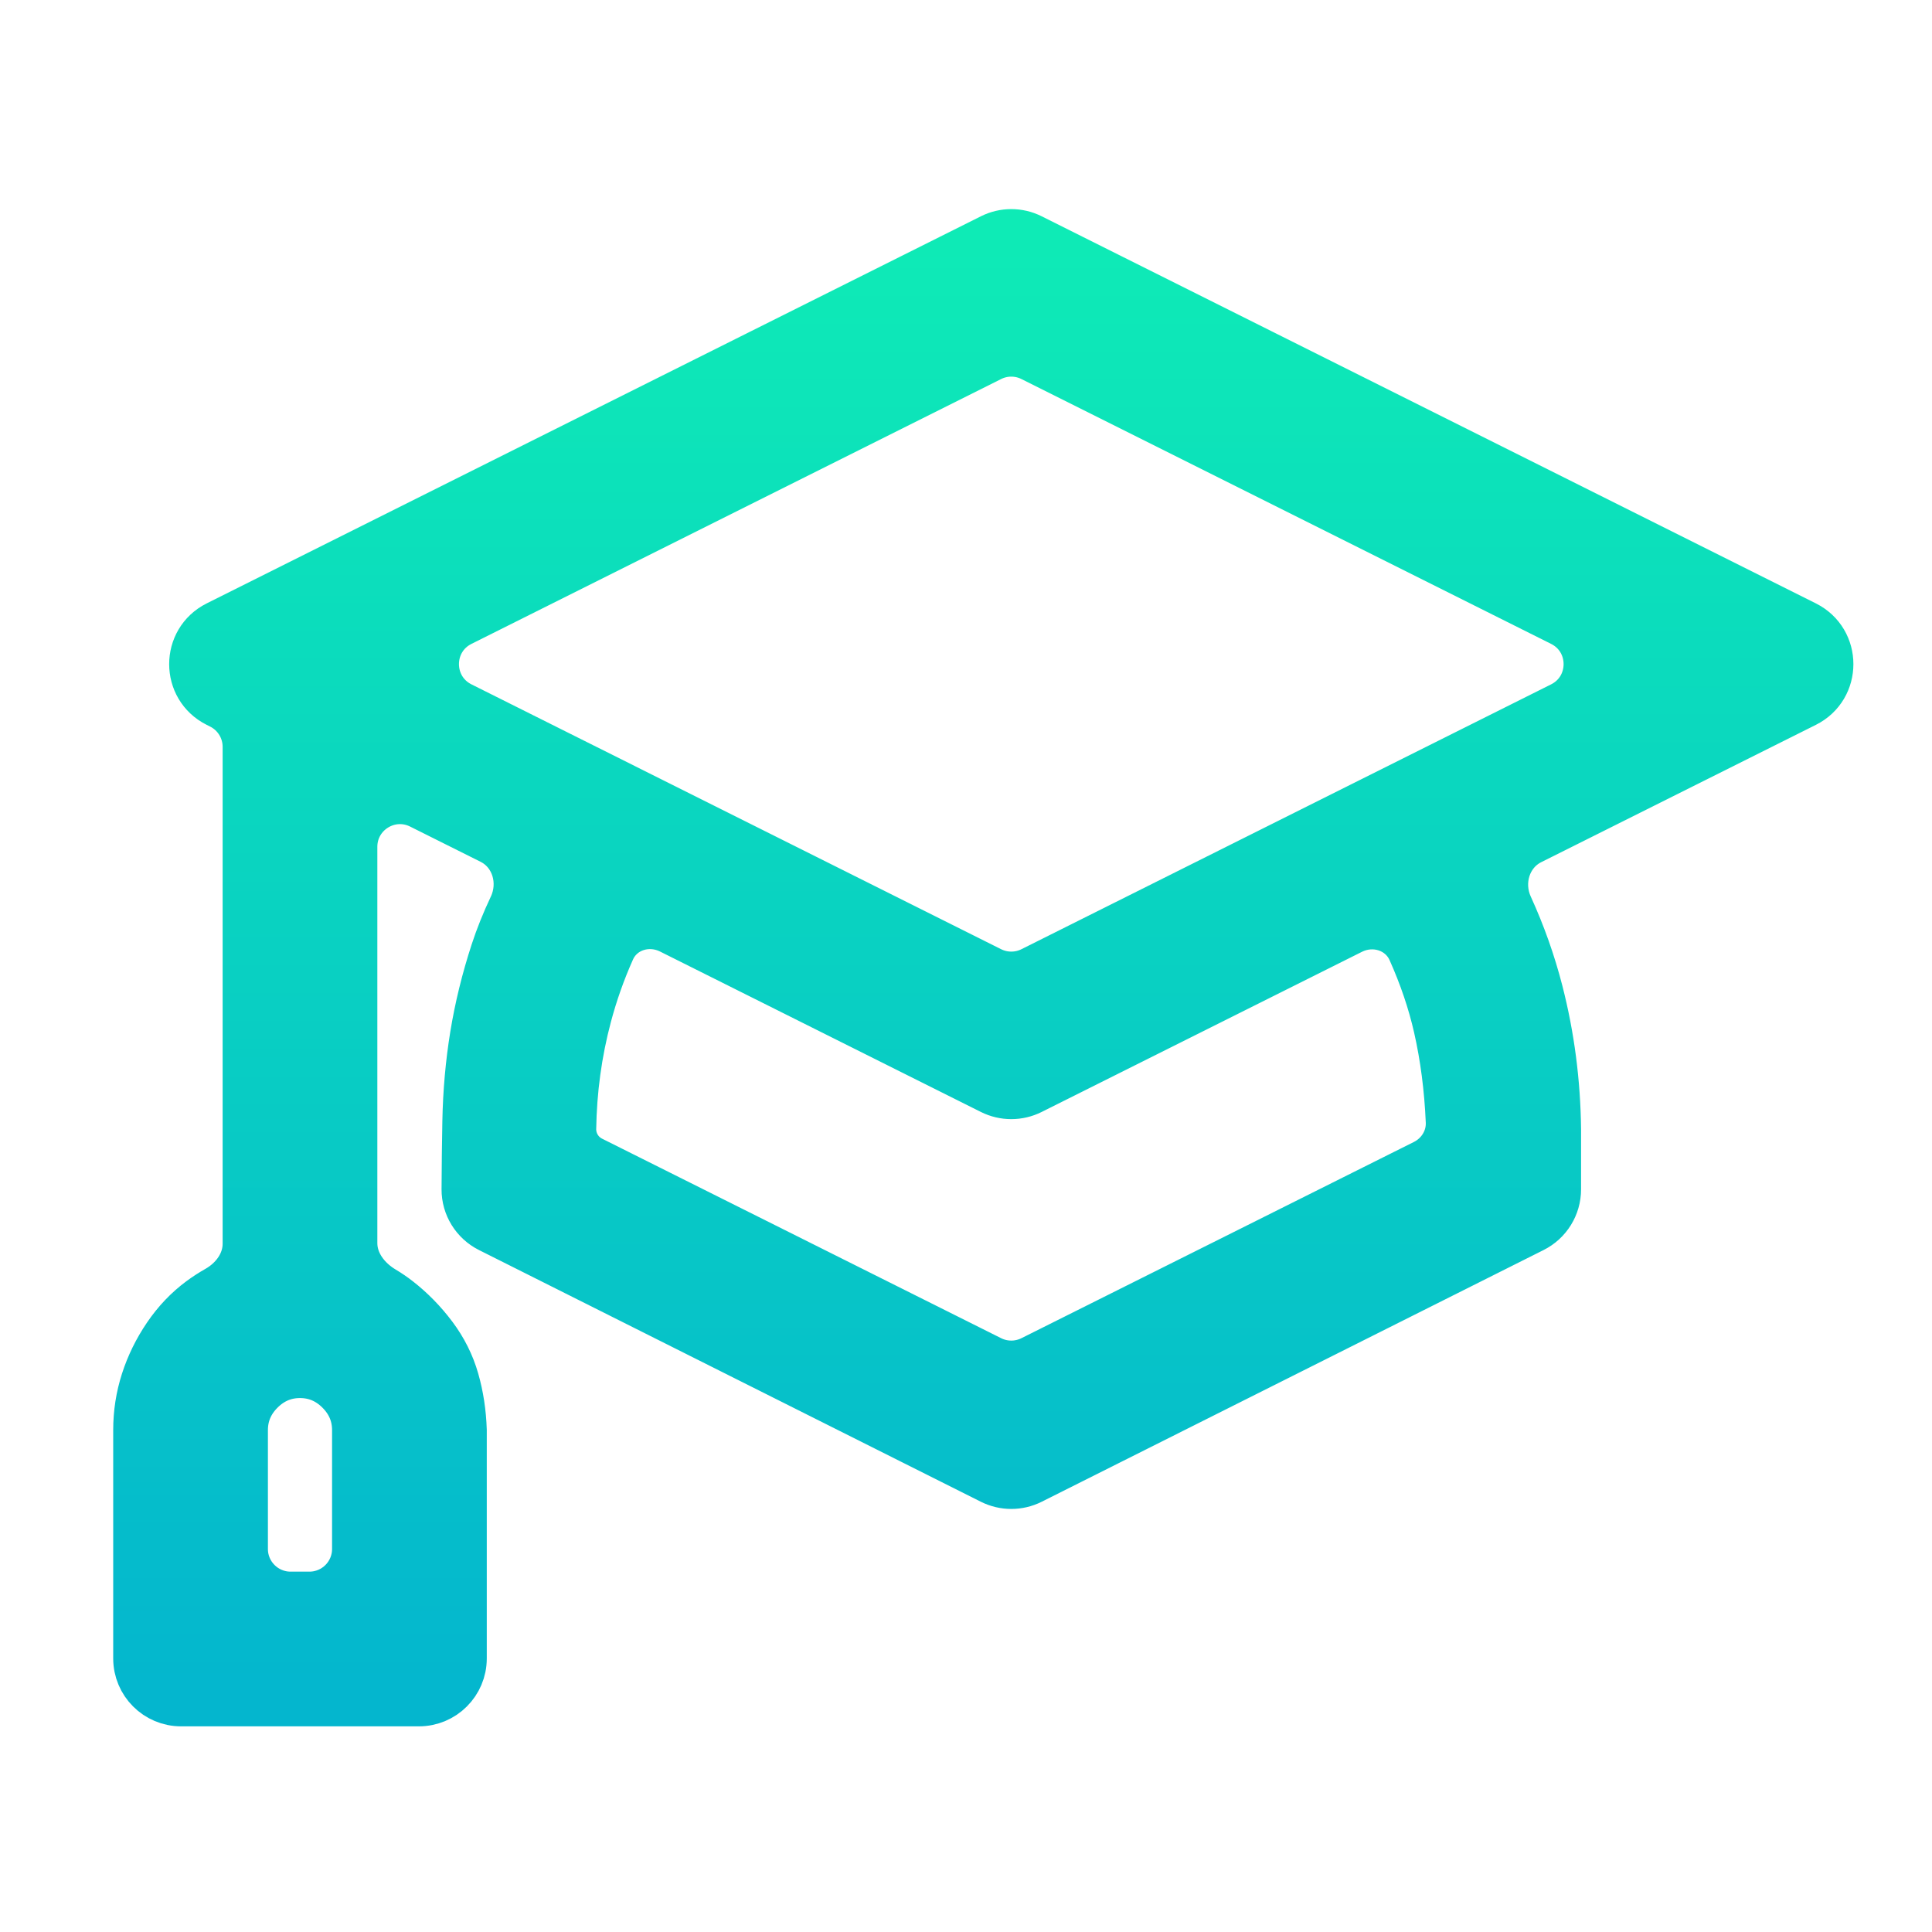 <svg width="128" height="128" viewBox="0 0 128 128" fill="none" xmlns="http://www.w3.org/2000/svg">
<path d="M101.438 55.781C99.899 56.551 99.334 58.45 100.049 60.014C100.892 61.858 101.563 63.751 102.061 65.693C102.816 68.639 103.212 71.678 103.25 74.812V78.795C103.25 79.93 102.61 80.968 101.595 81.477L68.345 98.153C67.499 98.578 66.501 98.578 65.655 98.153L32.405 81.477C31.39 80.968 30.749 79.93 30.754 78.795C30.762 77.219 30.779 75.721 30.807 74.303C30.844 72.339 31.014 70.432 31.316 68.582C31.619 66.732 32.072 64.882 32.676 63.031C32.993 62.06 33.394 61.062 33.877 60.038C34.621 58.464 34.07 56.535 32.513 55.756L27.842 53.421C25.847 52.423 23.5 53.874 23.5 56.104V82.359C23.5 83.639 24.339 84.738 25.438 85.394C25.789 85.603 26.125 85.833 26.445 86.084C27.314 86.764 28.088 87.557 28.768 88.463C29.447 89.369 29.938 90.351 30.24 91.408C30.542 92.466 30.712 93.579 30.75 94.75V109.875C30.75 111.532 29.407 112.875 27.75 112.875H12C10.343 112.875 9 111.532 9 109.875V94.75C9 93.617 9.17 92.522 9.51 91.465C9.85 90.408 10.341 89.407 10.982 88.463C11.624 87.519 12.38 86.726 13.248 86.084C13.594 85.829 13.96 85.591 14.348 85.371C15.443 84.751 16.25 83.661 16.25 82.403V49.479C16.25 48.343 15.608 47.304 14.592 46.796L14.367 46.683C12.155 45.578 12.155 42.422 14.367 41.317L65.658 15.671C66.503 15.248 67.497 15.248 68.342 15.671L119.633 41.317C121.845 42.422 121.845 45.578 119.633 46.683L101.438 55.781ZM23.5 94.75C23.5 93.768 23.141 92.919 22.424 92.201C21.706 91.484 20.857 91.125 19.875 91.125C18.893 91.125 18.044 91.484 17.326 92.201C16.609 92.919 16.25 93.768 16.25 94.75V102.625C16.25 104.282 17.593 105.625 19.25 105.625H20.5C22.157 105.625 23.5 104.282 23.5 102.625V94.75ZM30.566 41.317C28.355 42.422 28.355 45.578 30.566 46.683L65.658 64.23C66.503 64.652 67.497 64.652 68.342 64.23L103.434 46.683C105.645 45.578 105.645 42.422 103.434 41.317L68.342 23.77C67.497 23.348 66.503 23.348 65.658 23.77L30.566 41.317ZM94.342 77.001C95.358 76.493 96.01 75.454 95.96 74.318C95.865 72.109 95.594 70.027 95.15 68.072C94.772 66.408 94.201 64.719 93.435 63.005C92.779 61.534 91.01 60.995 89.57 61.715L68.342 72.329C67.497 72.751 66.503 72.751 65.658 72.329L44.395 61.697C42.969 60.984 41.217 61.505 40.567 62.961C39.934 64.376 39.419 65.834 39.02 67.336C38.378 69.753 38.038 72.245 38 74.812V74.812C38 75.646 38.471 76.407 39.216 76.78L65.658 90.001C66.503 90.423 67.497 90.423 68.342 90.001L94.342 77.001Z" fill="url(#paint0_linear_678_253)" stroke="url(#paint1_linear_678_253)" stroke-width="3"/>
<defs>
<linearGradient id="paint0_linear_678_253" x1="67" y1="15" x2="67" y2="112.875" gradientUnits="userSpaceOnUse">
<stop stop-color="#0EEBB6"/>
<stop offset="1" stop-color="#04B6CE"/>
</linearGradient>
<linearGradient id="paint1_linear_678_253" x1="67" y1="15" x2="67" y2="112.875" gradientUnits="userSpaceOnUse">
<stop stop-color="#0EEBB6"/>
<stop offset="1" stop-color="#04B6CE"/>
</linearGradient>
</defs>
</svg>

